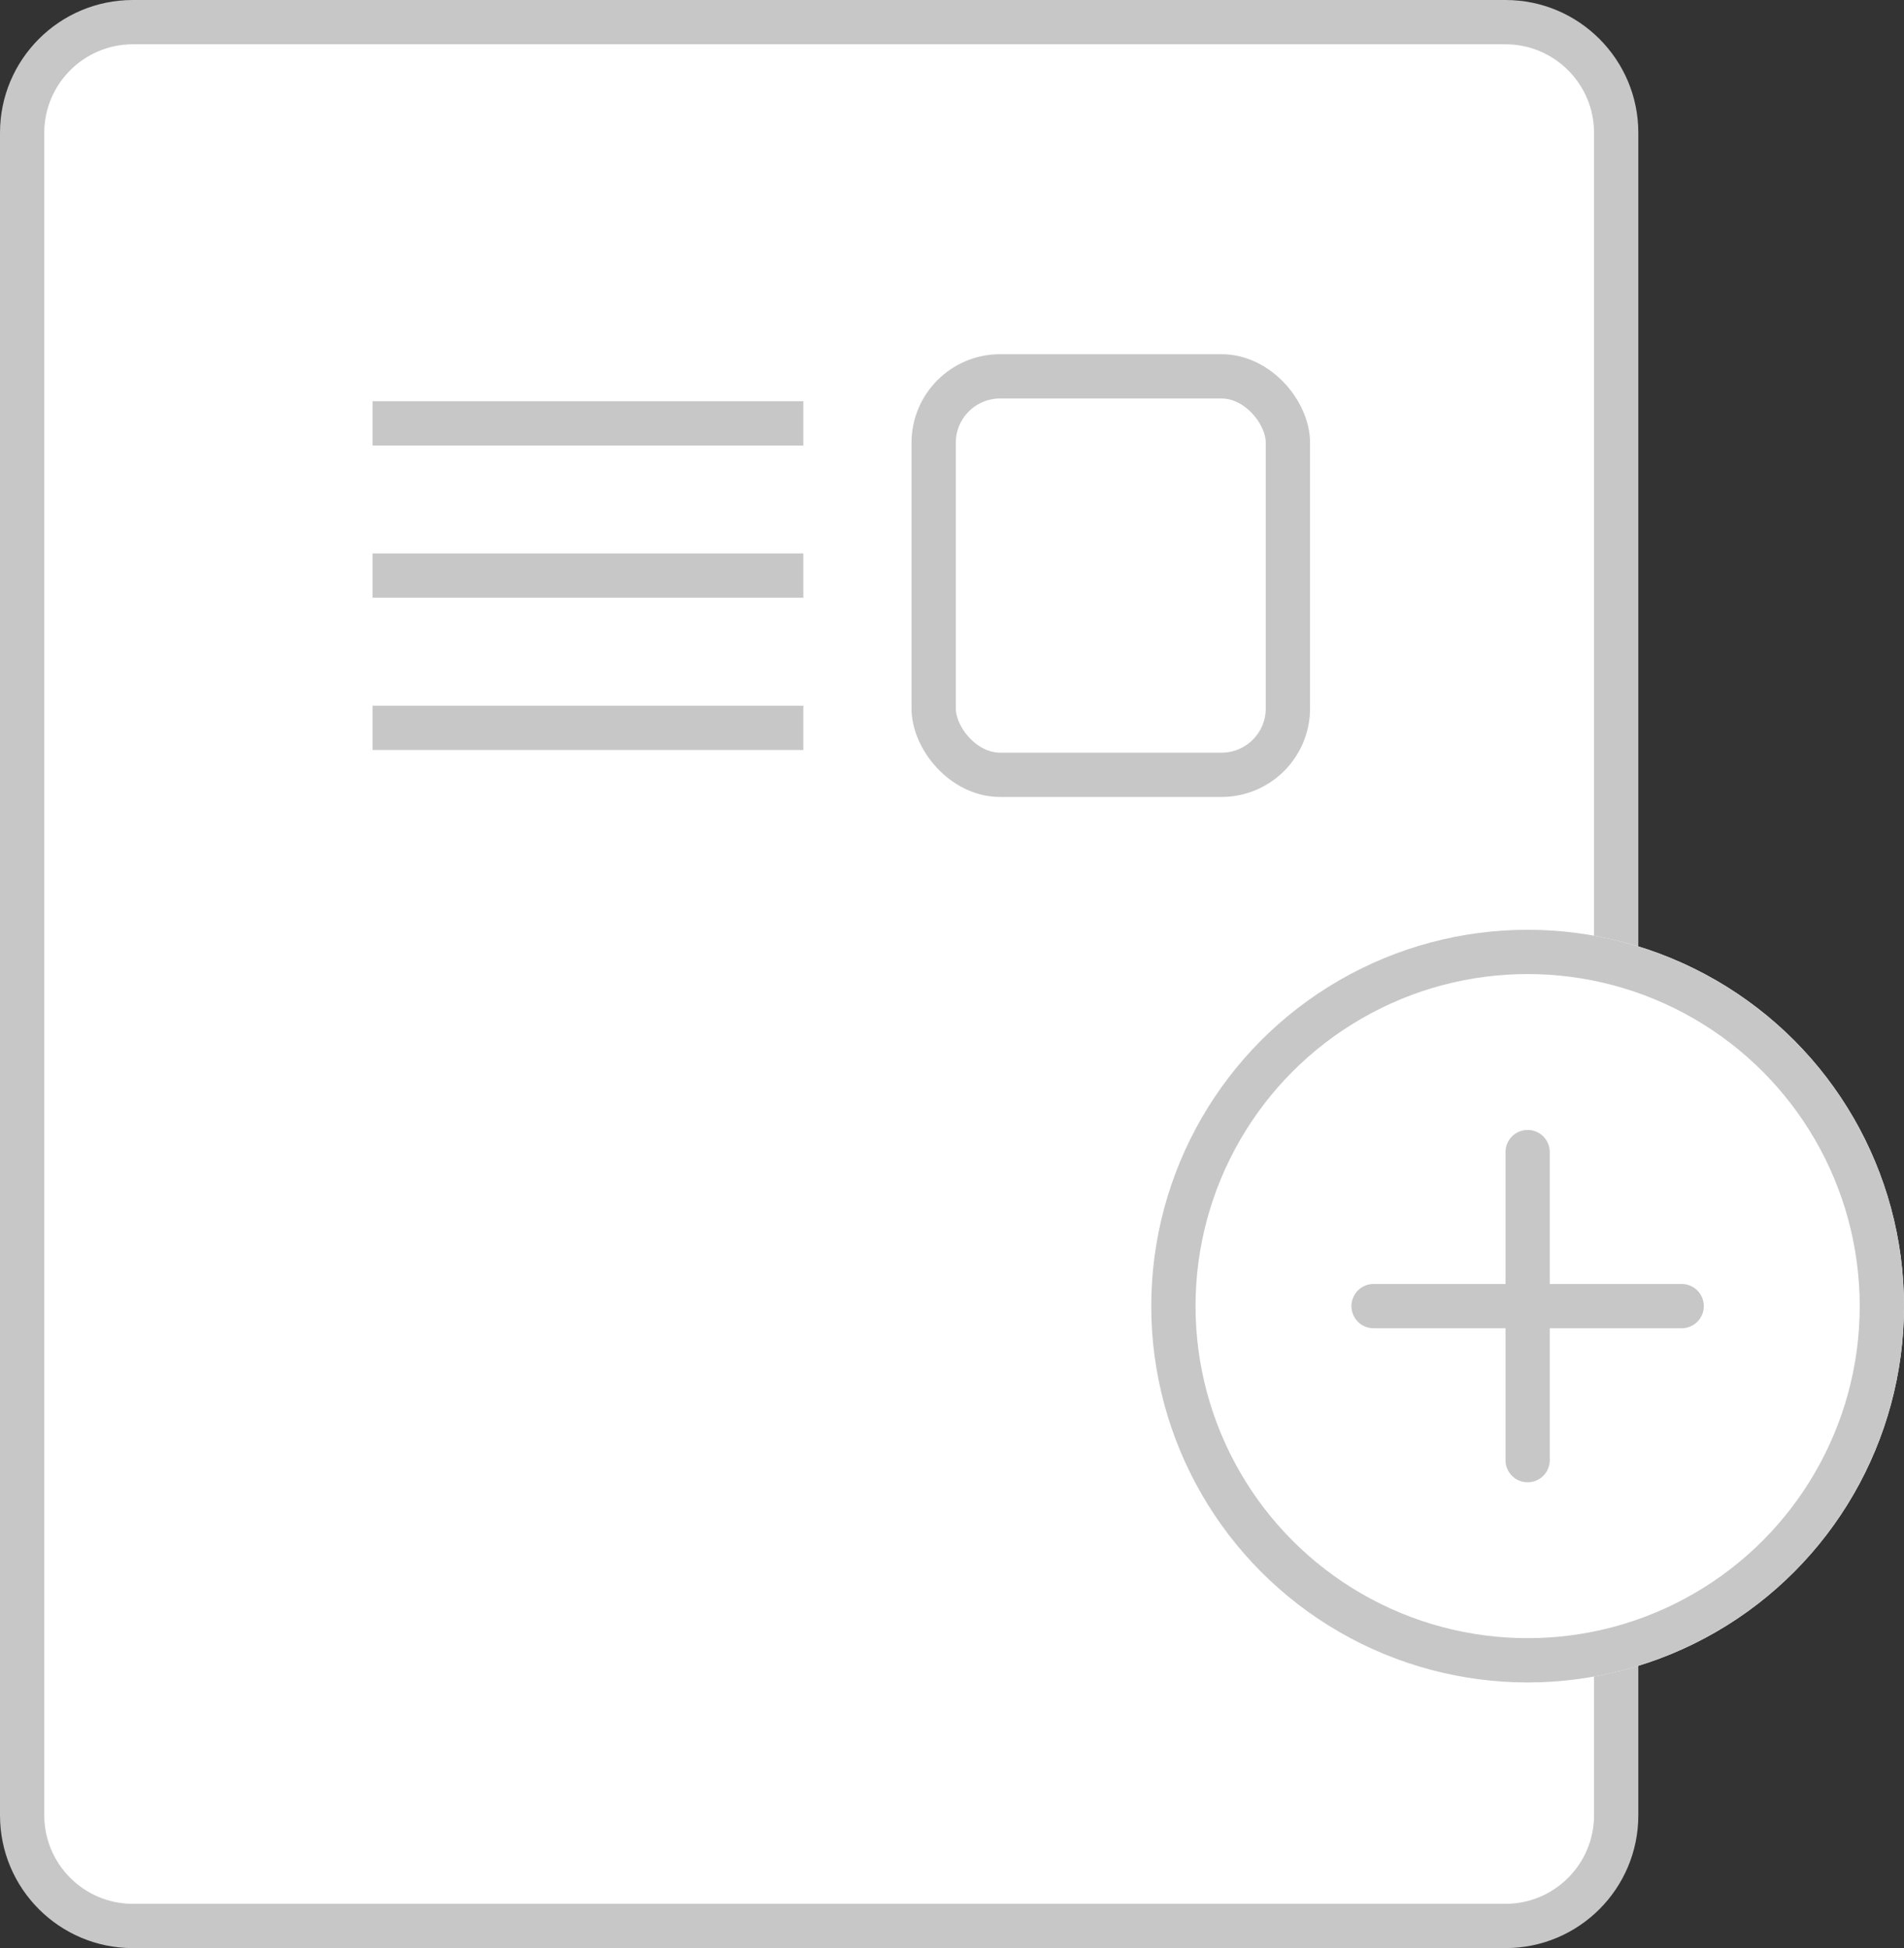 <svg xmlns="http://www.w3.org/2000/svg" width="43" height="44" viewBox="0 0 43 44">
  <rect x="0" y="0" width="43" height="44" fill="#333333" stroke="none"/>
  <g id="그룹_1512" data-name="그룹 1512" transform="translate(-161 -746)">
    <g id="그룹_1337" data-name="그룹 1337" transform="translate(-4108 -2510)">
      <g id="합치기_12" data-name="합치기 12" transform="translate(4269 3253)" fill="#fff">
        <path d="M 34 46.5 L 3 46.5 C 1.622 46.5 0.5 45.379 0.5 44 L 0.5 6 C 0.5 4.622 1.622 3.5 3 3.5 L 34 3.5 C 35.379 3.5 36.5 4.622 36.5 6 L 36.5 44 C 36.5 45.379 35.379 46.5 34 46.5 Z" stroke="none"/>
        <path d="M 3 4 C 1.897 4 1 4.897 1 6 L 1 44 C 1 45.103 1.897 46 3 46 L 34 46 C 35.103 46 36 45.103 36 44 L 36 6 C 36 4.897 35.103 4 34 4 L 3 4 M 3 3 L 34 3 C 35.657 3 37 4.343 37 6 L 37 44 C 37 45.657 35.657 47 34 47 L 3 47 C 1.343 47 0 45.657 0 44 L 0 6 C 0 4.343 1.343 3 3 3 Z" stroke="none" fill="#c7c7c7"/>
      </g>
      <g id="그룹_1345" data-name="그룹 1345" transform="translate(16 8)">
        <g id="타원_50" data-name="타원 50" transform="translate(4279 3269)" fill="#fff" stroke="#c7c7c7" stroke-width="1">
          <circle cx="8.5" cy="8.5" r="8.5" stroke="none"/>
          <circle cx="8.5" cy="8.5" r="8" fill="none"/>
        </g>
        <path id="패스_2615" data-name="패스 2615" d="M4272.462,3270.309h6.958" transform="translate(11.559 7.191)" fill="none" stroke="#c7c7c7" stroke-linecap="round" stroke-width="1"/>
        <path id="패스_2616" data-name="패스 2616" d="M4272.462,3270.309h6.958" transform="translate(7557.809 -998.441) rotate(90)" fill="none" stroke="#c7c7c7" stroke-linecap="round" stroke-width="1"/>
      </g>
    </g>
    <path id="패스_2635" data-name="패스 2635" d="M6130.227,3474.562h9.728" transform="translate(-5960.813 -2719)" fill="none" stroke="#c7c7c7" stroke-width="1"/>
    <path id="패스_2636" data-name="패스 2636" d="M6130.227,3474.562h9.728" transform="translate(-5960.813 -2715.562)" fill="none" stroke="#c7c7c7" stroke-width="1"/>
    <path id="패스_2637" data-name="패스 2637" d="M6130.227,3474.562h9.728" transform="translate(-5960.813 -2712.123)" fill="none" stroke="#c7c7c7" stroke-width="1"/>
    <g id="사각형_126" data-name="사각형 126" transform="translate(181.586 754)" fill="#fff" stroke="#c7c7c7" stroke-width="1">
      <rect width="9" height="10" rx="2" stroke="none"/>
      <rect x="0.5" y="0.5" width="8" height="9" rx="1.5" fill="none"/>
    </g>
  </g>
</svg>

